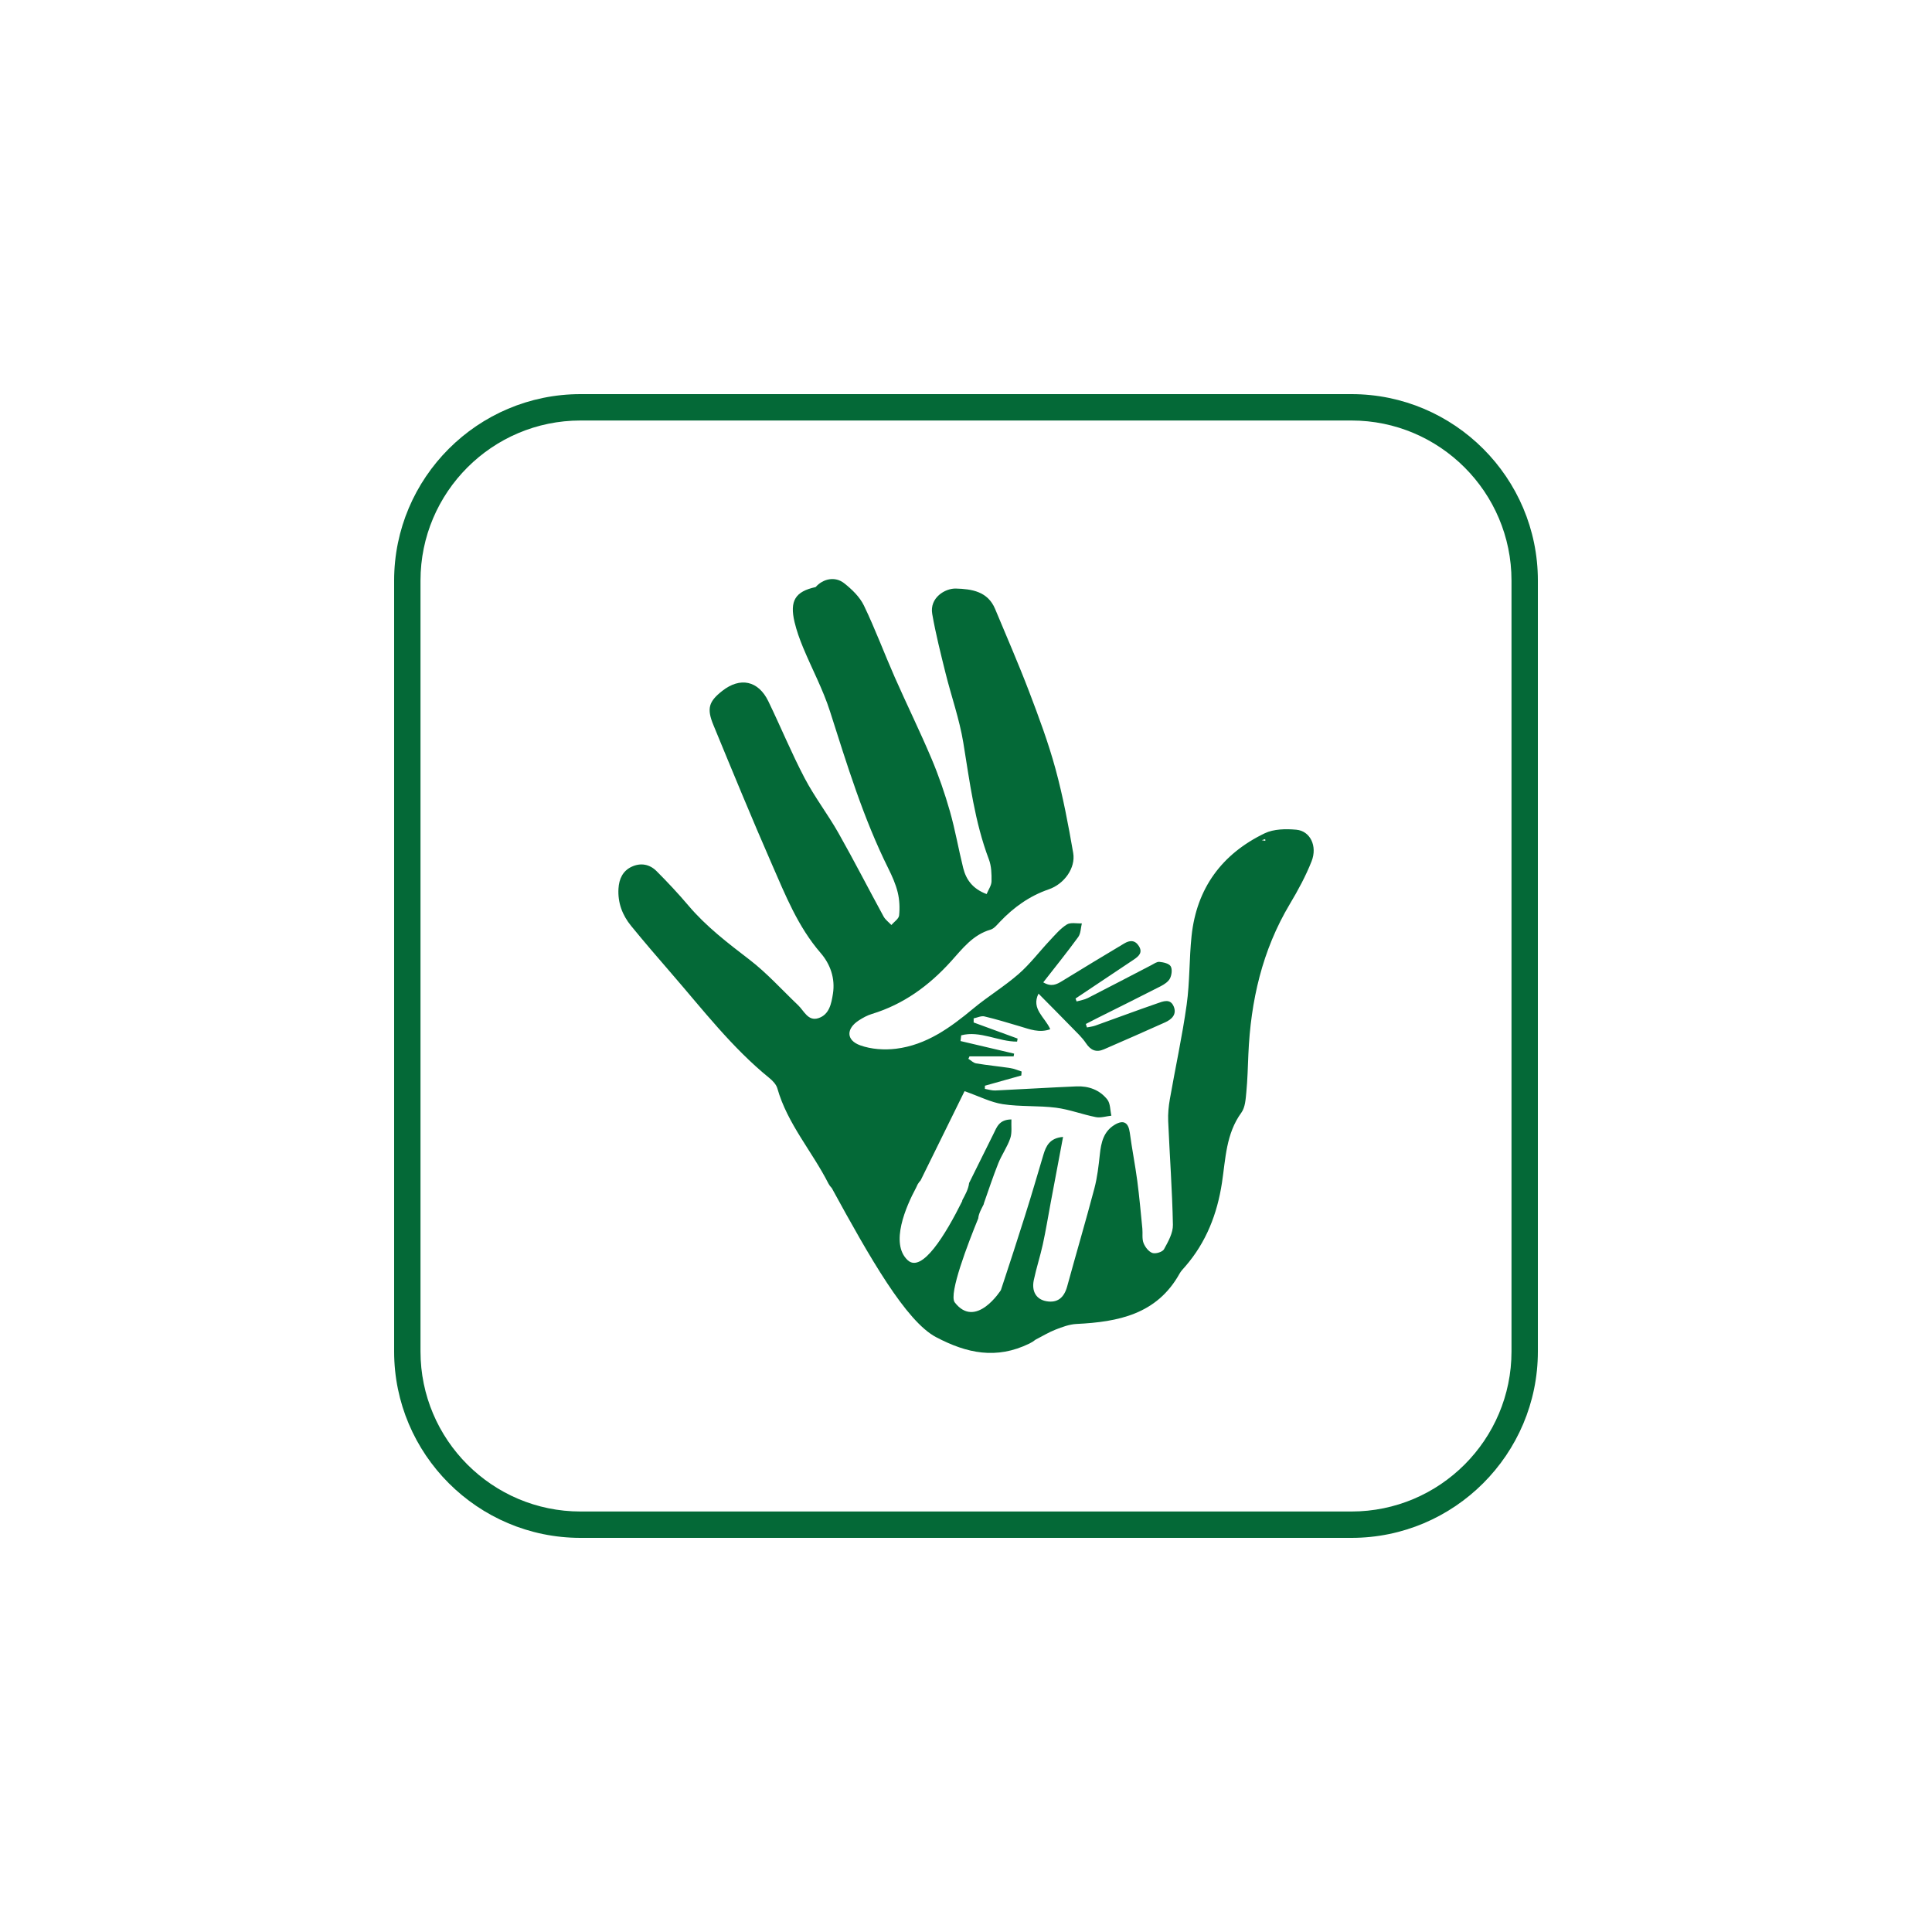 <?xml version="1.0" encoding="utf-8"?>
<!-- Generator: Adobe Illustrator 24.1.2, SVG Export Plug-In . SVG Version: 6.00 Build 0)  -->
<svg version="1.1" id="Layer_1" xmlns="http://www.w3.org/2000/svg" xmlns:xlink="http://www.w3.org/1999/xlink" x="0px" y="0px"
	 viewBox="0 0 1920 1920" style="enable-background:new 0 0 1920 1920;" xml:space="preserve">
<style type="text/css">
	.st0{fill:#FFFFFF;}
	.st1{fill:#046937;}
	.st2{fill:#079247;}
	.st3{filter:url(#Adobe_OpacityMaskFilter);}
	.st4{filter:url(#Adobe_OpacityMaskFilter_1_);}
	.st5{mask:url(#SVGID_1_);fill:url(#SVGID_2_);}
	.st6{opacity:0.9;fill:url(#SVGID_3_);}
</style>
<g>
	<path class="st1" d="M1288.3,824.56c-10.39-0.95-22.45-0.78-31.5,3.58c-42.45,20.48-67.58,54.53-72.62,101.88
		c-2.42,22.73-1.72,45.83-4.88,68.43c-4.4,31.47-11.24,62.6-16.72,93.93c-1.25,7.13-1.96,14.51-1.65,21.72
		c1.48,34.38,4.03,68.73,4.7,103.12c0.16,8.12-4.73,16.77-8.88,24.3c-1.5,2.71-8.34,4.77-11.53,3.66c-3.73-1.29-7.28-5.94-8.81-9.94
		c-1.64-4.28-0.68-9.52-1.15-14.3c-1.58-15.8-2.96-31.64-5.04-47.38c-2.13-16.03-5.3-31.93-7.45-47.96
		c-1.35-10.06-6.21-13.07-14.97-7.83c-11.11,6.64-13.53,17.65-14.8,29.5c-1.22,11.34-2.52,22.81-5.42,33.79
		c-8.6,32.56-18.15,64.87-27.03,97.36c-3.13,11.45-9.83,16.64-20.66,14.72c-9.87-1.75-14.92-9.55-12.5-21.05
		c2.51-11.93,6.36-23.58,8.96-35.49c2.98-13.64,5.21-27.45,7.78-41.18c3.33-17.77,6.68-35.54,10.03-53.31
		c0.65-3.47,1.3-6.94,2.3-12.24c-13.44,1.07-17.02,9.29-19.57,17.83c-2.77,9.25-5.52,18.51-8.26,27.77
		c-0.04,0.12-0.07,0.22-0.1,0.35c-11.33,38.66-33.88,106.31-33.88,106.31s-24.97,39.46-45.91,12.08
		c-6.06-8.49,13.44-58.98,23.44-83.4c0.17-2.41,0.97-4.7,2.02-7.13c0.85-1.95,1.88-3.82,2.81-5.72c0.23-0.47,0.46-0.95,0.7-1.42
		l-0.01-0.47c4.68-13.32,9.12-26.75,14.34-39.86c3.41-8.57,8.98-16.32,11.95-25c1.9-5.55,0.84-12.12,1.13-18.73
		c-12.34,0.16-14.53,7.79-17.74,14.22c-3.5,7.03-6.98,14.07-10.47,21.1l0-0.01c0,0-0.01,0.03-0.02,0.04
		c-4.53,9.16-9.06,18.32-13.62,27.47c-0.06,0.12-0.12,0.23-0.18,0.35c-0.7,6.23-4.02,11.92-6.94,17.44
		c0.08,0.08,0.16,0.15,0.24,0.23c-16.86,33.92-40.2,72.25-54.38,59.01c-17.82-16.64-1.48-53.62,8.33-71.89
		c0.48-1.18,1.08-2.32,1.57-3.34c0.06-0.13,0.13-0.25,0.21-0.37c0.8-1.35,1.74-2.55,2.77-3.66c15.43-31.33,29.87-60.67,43.67-88.68
		c14.52,5.11,25.98,11.1,38.08,12.94c17.34,2.64,35.26,1.28,52.7,3.49c13.41,1.71,26.36,6.76,39.7,9.36
		c4.87,0.95,10.27-0.87,15.43-1.42c-1.25-5.44-0.94-12.11-4.06-16.08c-7.49-9.51-18.54-13.55-30.6-13.04
		c-26.89,1.13-53.76,2.83-80.65,4.08c-3.43,0.16-6.92-1.03-10.39-1.6c0.01-1.05,0.01-2.1,0.02-3.14
		c12.06-3.39,24.11-6.78,36.17-10.17c0.1-1.32,0.19-2.64,0.29-3.96c-3.69-1.15-7.3-2.79-11.08-3.37
		c-11.34-1.73-22.78-2.81-34.09-4.69c-2.75-0.46-5.16-2.98-7.72-4.56c0.36-0.8,0.73-1.6,1.09-2.4h43.87
		c0.17-0.91,0.33-1.83,0.5-2.74c-17.76-4.17-35.51-8.34-53.27-12.51c0.23-1.89,0.46-3.79,0.68-5.68
		c18.63-4.98,36.99,6.32,55.53,6.25c0.17-1.01,0.35-2.02,0.52-3.03c-14.56-5.33-29.12-10.66-43.68-15.99c0-1.36-0.01-2.73-0.01-4.09
		c3.59-0.72,7.47-2.7,10.7-1.94c11.86,2.78,23.53,6.4,35.22,9.84c9.67,2.85,19.22,6.84,30.21,2.89
		c-5.02-11.77-19.28-20.07-11.67-35.36c11.71,11.86,22.51,22.67,33.15,33.62c4.87,5.02,10.15,9.86,13.99,15.61
		c4.71,7.07,10.16,9.47,17.87,6.11c20.32-8.85,40.64-17.69,60.84-26.82c6.51-2.95,11.77-7.84,8.54-15.72
		c-3.42-8.33-10.68-5.1-16.36-3.14c-20.62,7.12-41.05,14.78-61.59,22.12c-2.64,0.94-5.52,1.23-8.29,1.82
		c-0.38-1.15-0.76-2.3-1.13-3.45c4.04-2.07,8.06-4.18,12.12-6.22c20.8-10.42,41.67-20.71,62.37-31.34c3.54-1.82,7.54-4.47,9.19-7.79
		c1.71-3.45,2.4-9.17,0.59-12.07c-1.72-2.76-7.16-3.9-11.12-4.3c-2.57-0.26-5.49,1.92-8.11,3.28
		c-21.05,10.89-42.03,21.94-63.15,32.7c-3.38,1.72-7.35,2.26-11.05,3.34c-0.35-0.97-0.7-1.93-1.06-2.9
		c19.3-12.89,38.62-25.75,57.89-38.69c4.86-3.27,9.21-6.97,4.94-13.59c-3.89-6.04-9.06-5.67-14.47-2.42
		c-20.59,12.37-41.21,24.69-61.64,37.31c-5.59,3.45-10.76,6.1-18.8,1.33c12.02-15.45,23.78-29.98,34.75-45.07
		c2.56-3.52,2.46-8.97,3.59-13.53c-5.05,0.24-11.18-1.24-14.92,1.1c-6.45,4.04-11.63,10.26-16.95,15.92
		c-10.39,11.05-19.61,23.36-30.97,33.27c-14.18,12.38-30.53,22.25-45.03,34.31c-22.81,18.98-46.57,36.25-76.8,39.96
		c-11.65,1.43-24.7,0.56-35.61-3.39c-14.11-5.11-14-16.57-1.36-24.76c4.01-2.6,8.38-5.01,12.92-6.39
		c31.5-9.57,56.95-28.21,78.69-52.3c11.42-12.65,21.67-26.39,39.28-31.5c3.55-1.03,6.49-4.82,9.28-7.74
		c13.76-14.46,29.4-25.73,48.57-32.32c15.56-5.35,26.87-21.37,24.31-36.14c-4.86-28.05-10.13-56.16-17.61-83.6
		c-7.09-26.03-16.56-51.49-26.19-76.74c-10.55-27.67-22.43-54.84-33.82-82.19c-7.3-17.53-23.36-19.81-39.01-20.25
		c-10.6-0.3-26.31,9.07-23.46,25.31c3.43,19.59,8.32,38.94,13.11,58.27c5.77,23.29,13.93,46.14,17.79,69.71
		c6.4,39.14,11.23,78.43,25.41,115.88c2.53,6.69,2.74,14.56,2.6,21.85c-0.08,4.13-3.06,8.2-4.87,12.6
		c-13.94-5.23-20.41-14.38-23.31-26.03c-4.65-18.69-7.89-37.76-13.18-56.26c-5.06-17.71-11.08-35.27-18.25-52.23
		c-11.52-27.25-24.59-53.84-36.53-80.92c-10.44-23.69-19.46-48.03-30.68-71.33c-4.14-8.59-11.94-16.08-19.6-22.13
		c-8.99-7.11-20.92-4.6-28.4,3.82c0,0,0,0-0.01,0c-20.14,4.39-25.93,13.57-20.93,34.73c2.04,8.61,5.09,17.07,8.48,25.27
		c8.79,21.21,19.78,41.67,26.74,63.44c16.92,52.98,33.1,106.14,57.97,156.15c3.78,7.61,7.35,15.56,9.34,23.76
		c1.79,7.37,2.17,15.39,1.4,22.94c-0.34,3.4-4.99,6.36-7.69,9.52c-2.62-2.79-5.96-5.18-7.73-8.42
		c-15.05-27.59-29.36-55.59-44.83-82.93c-10.53-18.61-23.75-35.76-33.67-54.66c-13.07-24.9-23.8-51.02-36.06-76.36
		c-9.93-20.51-27.97-24.29-45.78-10.27c-13.38,10.53-15.62,17.38-8.8,33.92c19.06,46.22,38.05,92.48,58.09,138.27
		c13.47,30.78,25.9,62.17,48.49,88.27c9.49,10.96,14.62,25.08,12.22,40.42c-1.57,10-3.65,20.9-14.53,24.37
		c-10.24,3.26-14.16-7.26-20.1-12.9c-16.04-15.25-30.97-31.95-48.44-45.35c-21.54-16.53-42.9-32.83-60.55-53.67
		c-10.04-11.86-20.71-23.24-31.69-34.24c-6.84-6.86-15.73-8.53-24.7-4.35c-8.93,4.17-12.55,12.17-13.12,21.67
		c-0.85,14.03,3.81,26.42,12.51,37.07c13.13,16.07,26.67,31.81,40.27,47.49c31.03,35.78,59.96,73.52,97.05,103.66
		c3.34,2.71,6.93,6.43,8.04,10.34c9.99,35.29,34.61,62.67,50.77,94.61c0.76,1.5,1.97,3.15,3.35,4.54
		c37.69,68.99,73.74,132.39,103.63,148.12c30.6,16.11,59.86,22.39,92.75,6.36c2.46-1.2,4.44-2.48,6.03-3.82
		c0.02-0.01,0.04-0.02,0.07-0.03c6.6-3.36,12.97-7.31,19.83-9.99c6.7-2.62,13.82-5.29,20.87-5.63
		c41.47-2.03,79.95-9.55,102.48-50.12c1.42-2.55,3.59-4.71,5.53-6.95c20.86-23.98,31.85-52.26,36.56-83.31
		c3.64-23.95,3.98-48.62,19.28-69.63c3.8-5.21,4.25-13.33,4.92-20.24c1.21-12.52,1.49-25.14,2.03-37.72
		c2.29-52.98,13.71-103.35,41.26-149.44c8.14-13.62,15.8-27.75,21.6-42.47C1309.38,840.72,1302.01,825.81,1288.3,824.56z
		 M1253.93,834.96c1.14-0.33,2.27-0.66,3.41-0.98c0.04,0.54,0.09,1.08,0.13,1.61C1256.29,835.37,1255.11,835.17,1253.93,834.96z"/>
	<g>
		<path class="st1" d="M1343.08,1528.32H576.92c-102.14,0-185.24-83.1-185.24-185.24V576.92c0-102.14,83.1-185.24,185.24-185.24
			h766.16c102.14,0,185.24,83.1,185.24,185.24v766.16C1528.32,1445.22,1445.22,1528.32,1343.08,1528.32z M576.92,417.89
			c-87.69,0-159.03,71.34-159.03,159.03v766.16c0,87.69,71.34,159.03,159.03,159.03h766.16c87.69,0,159.03-71.34,159.03-159.03
			V576.92c0-87.69-71.34-159.03-159.03-159.03H576.92z"/>
	</g>
</g>
</svg>

